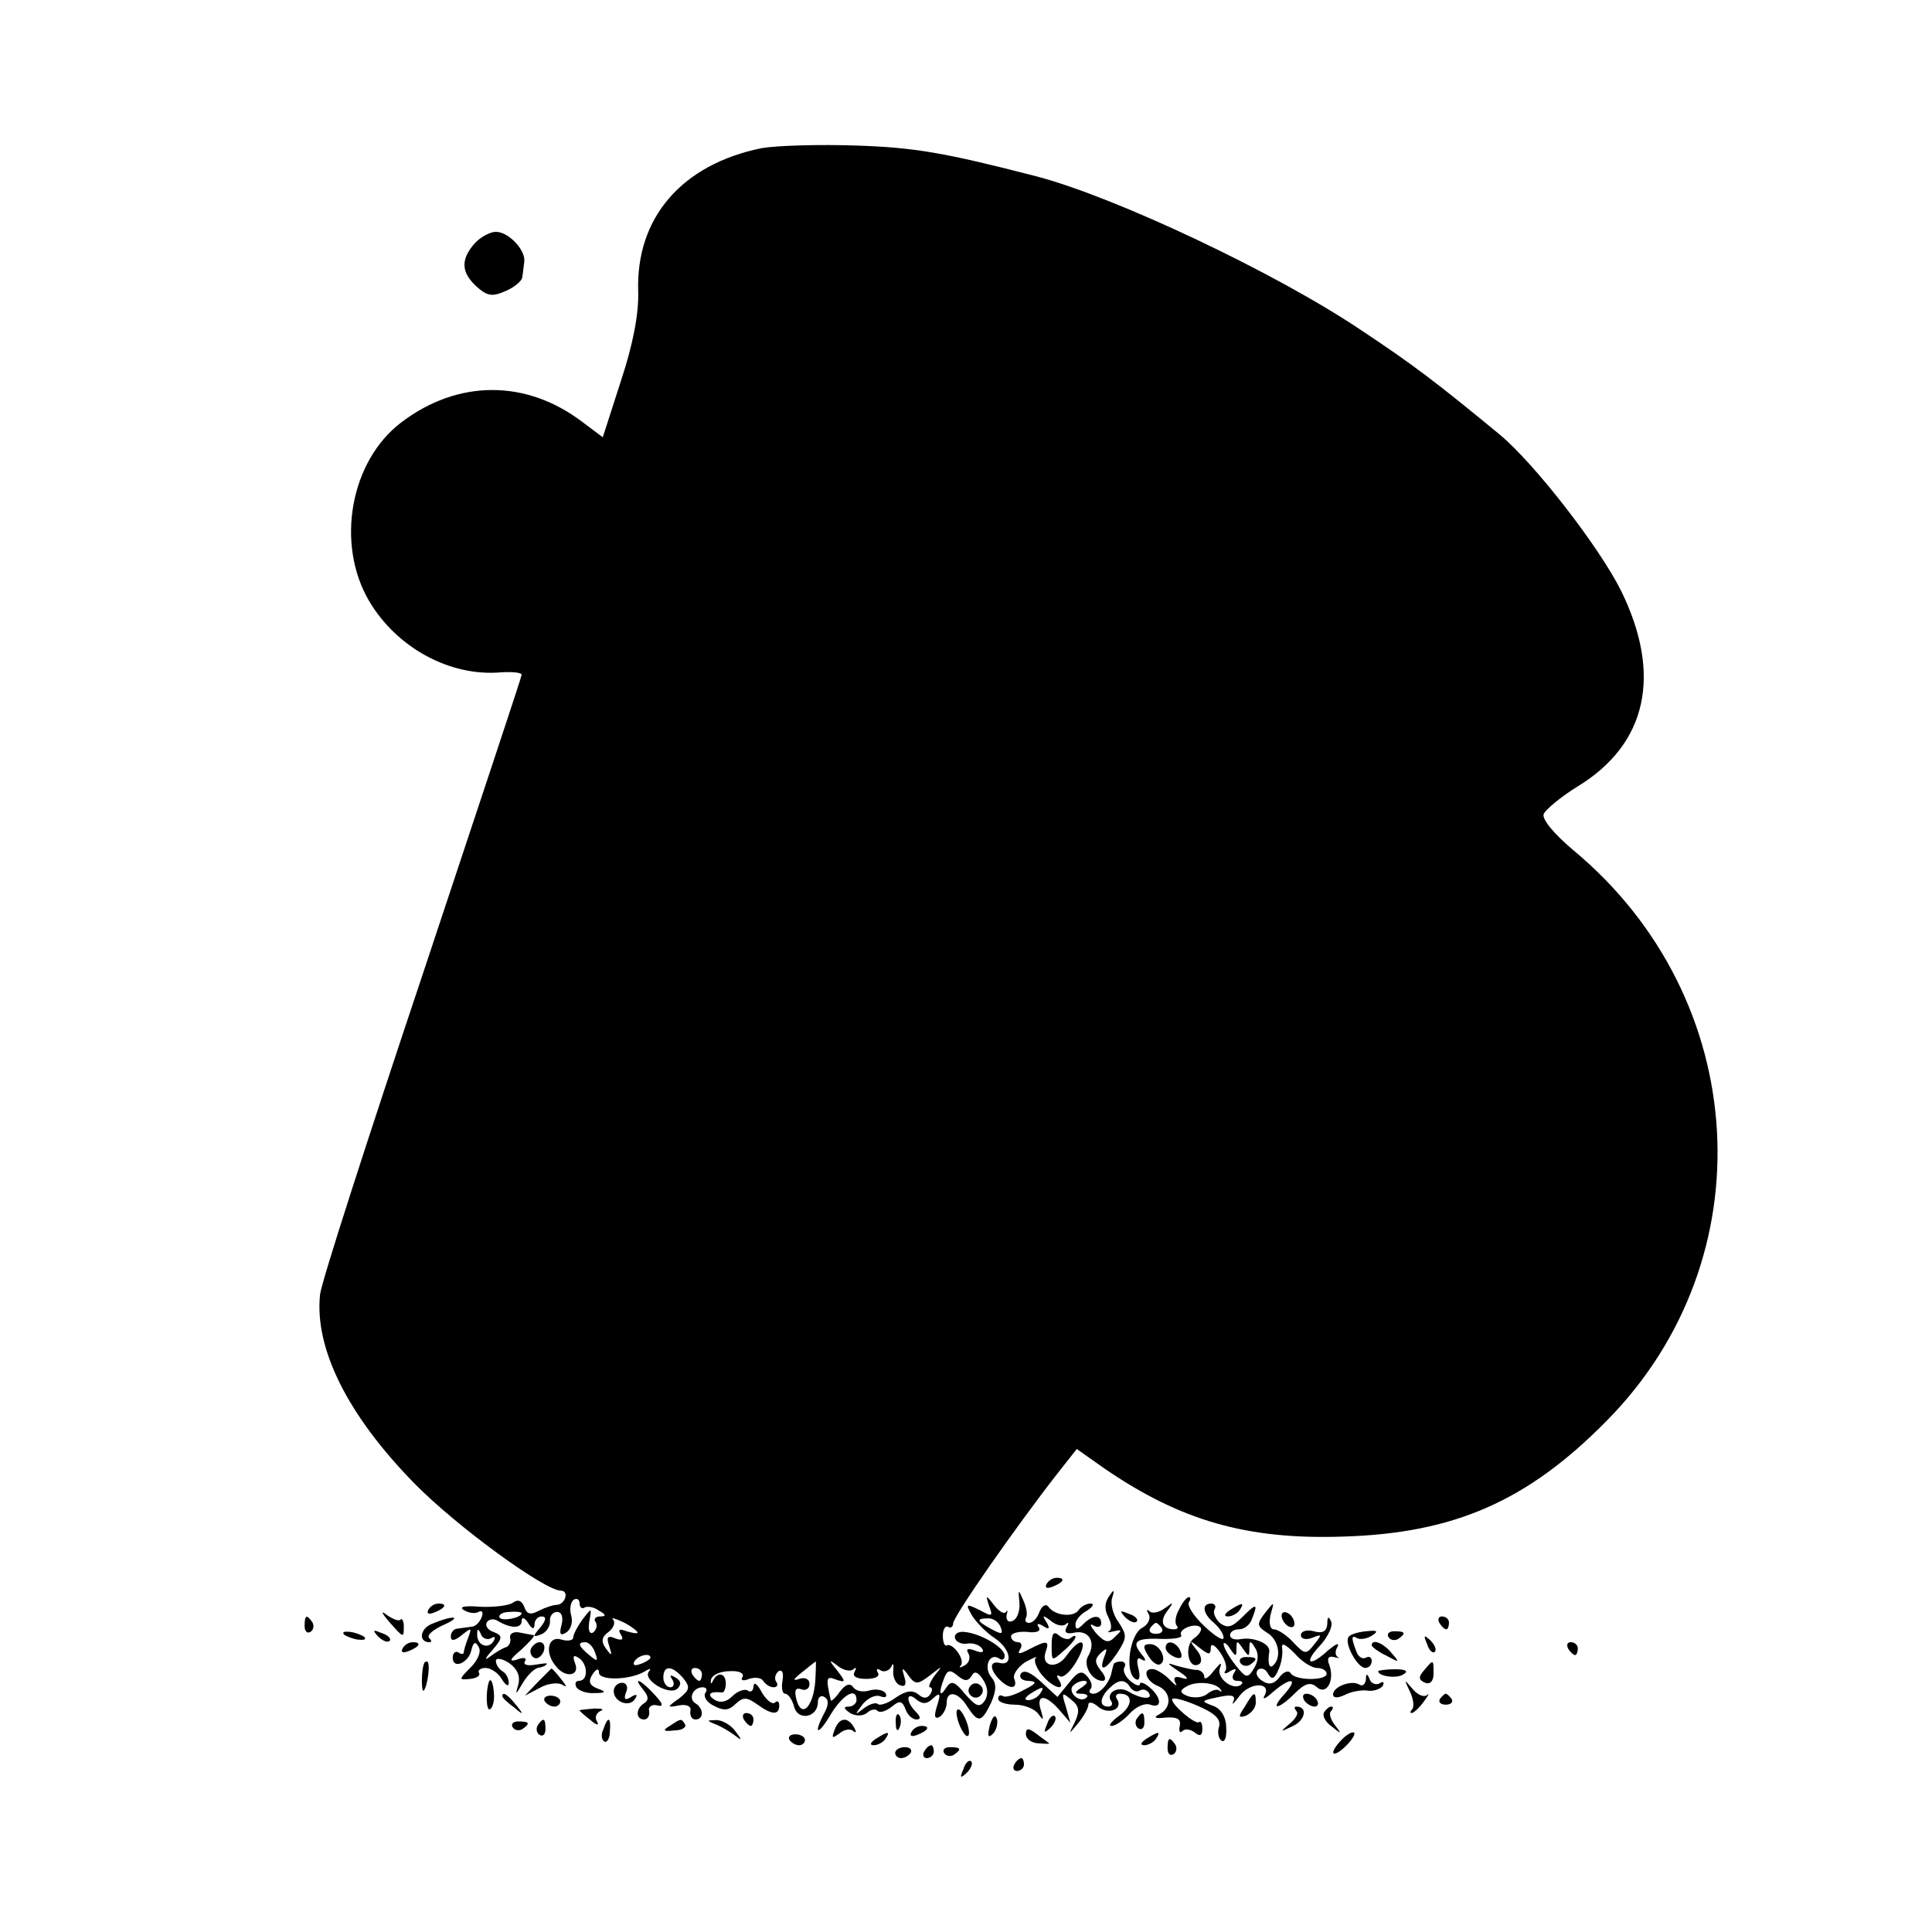 <?xml version="1.0" standalone="no"?>
<!DOCTYPE svg PUBLIC "-//W3C//DTD SVG 20010904//EN"
 "http://www.w3.org/TR/2001/REC-SVG-20010904/DTD/svg10.dtd">
<svg version="1.0" xmlns="http://www.w3.org/2000/svg"
 width="300pt" height="300pt" viewBox="0 0 300 300"
 preserveAspectRatio="xMidYMid meet">
<g transform="translate(0,300) scale(0.1,-0.1)"
fill="#000000" stroke="none">
<path d="M1183 2770 c-124 -25 -196 -108 -192 -223 1 -34 -8 -82 -27 -139
l-28 -87 -32 24 c-87 66 -193 66 -281 -1 -79 -60 -102 -188 -50 -277 43 -73
126 -118 205 -111 17 1 32 0 32 -4 0 -3 -70 -213 -154 -466 -85 -254 -157
-477 -159 -496 -9 -84 43 -188 147 -294 66 -67 202 -166 227 -166 13 0 7 -21
-6 -22 -6 0 -18 -4 -28 -9 -13 -7 -19 -6 -23 6 -4 10 -10 12 -18 6 -6 -4 -29
-7 -50 -6 -24 2 -34 0 -26 -5 8 -5 18 -6 23 -3 5 3 8 0 5 -8 -3 -8 -10 -15
-16 -15 -7 -1 -16 -2 -22 -3 -5 0 -10 -6 -10 -12 0 -8 6 -7 17 2 15 12 16 12
10 -4 -4 -10 -7 -21 -7 -23 0 -3 -4 -3 -8 0 -5 3 -9 -1 -9 -8 0 -19 25 -8 29
12 3 12 6 14 11 5 5 -7 -1 -21 -12 -32 -19 -19 -19 -20 -1 -18 10 1 16 5 14 9
-3 4 2 8 10 8 8 0 20 -8 25 -17 6 -10 11 -13 11 -6 0 6 -4 15 -10 18 -5 3 -10
10 -10 16 0 5 9 4 20 -3 13 -9 18 -20 15 -33 -5 -18 -5 -18 7 2 7 12 18 22 23
23 6 1 12 3 14 6 2 2 -6 1 -18 -1 -12 -2 -19 0 -16 5 4 6 -2 7 -12 3 -13 -4
-12 0 6 15 13 12 22 22 20 23 -2 0 -12 2 -22 4 -10 2 -16 -2 -15 -8 2 -7 -2
-14 -7 -15 -6 -2 -17 -9 -25 -15 -8 -6 -7 -2 4 10 17 20 17 23 2 29 -9 3 -13
10 -10 15 3 5 11 6 17 2 20 -12 37 -12 37 0 0 7 5 5 10 -3 6 -10 10 -11 10 -2
0 6 5 12 11 12 8 0 7 -6 -2 -17 -12 -14 -12 -16 1 -11 8 3 14 12 14 20 -1 8 4
15 11 15 7 0 10 -8 7 -20 -4 -14 -2 -18 7 -12 7 4 11 16 8 26 -3 10 -1 22 4
25 5 3 9 0 9 -6 0 -6 4 -9 8 -6 4 2 14 1 22 -5 11 -6 12 -9 2 -9 -7 0 -11 -4
-7 -9 3 -5 1 -12 -4 -16 -6 -3 -8 4 -6 17 4 22 4 22 -10 4 -8 -11 -15 -24 -15
-29 0 -4 -8 -6 -18 -3 -21 7 -27 -20 -9 -41 14 -19 38 -16 30 4 -4 11 -3 14 5
9 15 -9 16 -36 1 -36 -5 0 -7 -4 -4 -10 3 -5 16 -10 28 -9 18 0 19 2 5 7 -13
5 -15 11 -8 22 6 9 10 10 10 3 0 -13 47 -12 70 1 8 5 12 6 8 1 -12 -13 32 -39
44 -27 6 6 6 12 -3 17 -8 5 -10 4 -5 -3 4 -7 2 -12 -3 -12 -6 0 -11 7 -11 15
0 20 14 19 31 -1 11 -14 10 -18 -6 -31 -20 -14 -20 -15 0 -11 12 2 19 -2 17
-9 -1 -7 2 -13 8 -13 13 0 13 17 0 25 -12 7 -4 25 11 25 6 0 8 -4 4 -9 -3 -6
3 -15 14 -20 15 -8 23 -7 33 3 12 11 17 11 33 0 23 -17 35 -18 35 -2 0 6 -3 8
-7 4 -4 -3 -13 4 -20 16 -7 13 -12 17 -13 10 0 -7 -4 -11 -9 -7 -5 3 -16 -1
-24 -9 -9 -9 -19 -11 -28 -5 -12 8 -7 13 12 11 3 -1 6 6 6 14 0 16 -13 19 -20
4 -3 -6 -4 -5 -3 2 2 7 14 13 29 13 14 1 23 -3 20 -9 -4 -5 1 -7 10 -3 9 3 19
2 22 -3 4 -6 11 -10 16 -10 6 0 8 4 4 9 -3 5 -1 12 4 16 6 3 8 -3 6 -15 -2
-11 0 -20 4 -20 5 0 11 -9 14 -20 6 -23 37 -17 37 7 0 8 5 11 10 8 7 -4 7 -12
0 -25 -18 -34 -10 -36 10 -2 19 31 40 43 40 22 0 -5 -6 -10 -12 -10 -9 0 -8
-3 2 -10 9 -5 19 -5 26 0 6 6 14 7 17 3 4 -3 13 0 22 7 12 10 16 9 21 -4 3 -9
11 -16 17 -16 7 0 7 4 -1 12 -16 16 -15 33 1 19 10 -8 17 -7 26 2 11 10 12 7
6 -12 -5 -16 -4 -21 4 -17 6 4 11 14 11 22 0 20 18 17 32 -6 17 -26 22 -25 37
6 8 19 9 30 0 40 -12 15 -3 38 12 29 5 -4 9 -2 9 4 0 13 -38 35 -63 37 -10 1
-16 -4 -14 -10 2 -6 11 -10 20 -8 8 1 18 -2 22 -8 4 -6 -1 -7 -11 -3 -11 4
-15 3 -10 -5 3 -6 1 -14 -6 -18 -7 -4 -10 -4 -6 0 7 9 -13 36 -22 31 -3 -2 -6
5 -6 15 0 10 4 16 8 14 4 -3 8 0 8 5 0 11 98 151 162 233 l30 38 44 -31 c117
-80 220 -110 369 -105 173 5 287 55 410 180 248 251 225 655 -51 885 -31 26
-50 49 -47 57 3 7 27 27 53 43 108 66 131 174 67 304 -34 68 -134 197 -188
242 -97 80 -135 109 -215 162 -132 89 -382 207 -504 239 -143 37 -190 45 -280
48 -58 2 -124 0 -147 -4z m-373 -2275 c0 -7 -30 -13 -34 -7 -3 4 4 9 15 9 10
1 19 0 19 -2z m180 -30 c0 -2 -7 -1 -17 2 -11 4 -14 3 -9 -5 5 -8 2 -10 -9 -6
-11 5 -14 2 -9 -12 5 -16 4 -16 -5 -4 -8 11 -7 18 4 26 8 6 11 15 7 19 -4 4 3
2 16 -4 12 -6 22 -14 22 -16z m-228 -9 c7 4 8 2 4 -5 -9 -13 -26 -5 -25 12 0
9 2 8 6 -1 2 -6 10 -9 15 -6z m162 -22 c5 -14 4 -15 -9 -4 -17 14 -19 20 -6
20 5 0 12 -7 15 -16z m86 -8 c0 -2 -7 -7 -16 -10 -8 -3 -12 -2 -9 4 6 10 25
14 25 6z m256 -36 c-3 -40 -21 -59 -29 -30 -4 15 -2 20 7 17 7 -3 13 1 13 8 0
8 -7 11 -16 8 -11 -4 -9 0 4 10 11 9 21 17 22 17 0 0 0 -14 -1 -30z m59 18 c5
4 5 2 2 -4 -4 -7 3 -11 18 -11 14 0 22 4 18 10 -3 5 -1 7 5 3 5 -3 13 0 16 6
3 7 4 4 3 -6 -1 -10 4 -21 11 -23 8 -3 10 2 6 14 -4 13 -3 14 4 5 13 -19 16
-19 38 -2 18 14 18 14 5 -2 -7 -10 -10 -18 -7 -18 4 0 4 -5 1 -10 -5 -8 -11
-8 -19 -1 -9 7 -19 6 -35 -5 -12 -9 -25 -13 -28 -10 -3 3 -13 0 -22 -7 -14
-11 -14 -10 -2 6 8 10 20 16 28 13 8 -3 11 -1 8 5 -4 5 -15 7 -25 4 -10 -3
-21 -1 -25 5 -5 7 -12 5 -21 -7 -7 -10 -14 -16 -14 -13 -8 35 -7 38 8 32 15
-5 16 -4 2 14 -14 17 -13 18 1 7 9 -7 20 -9 24 -5z m-235 -8 c0 -5 -2 -10 -4
-10 -3 0 -8 5 -11 10 -3 6 -1 10 4 10 6 0 11 -4 11 -10z m419 -2 c4 8 10 6 18
-7 7 -11 8 -23 2 -32 -8 -11 -13 -9 -30 10 -17 21 -22 22 -30 10 -10 -16 -12
-8 -3 15 5 13 9 14 21 4 11 -9 16 -9 22 0z"/>
<path d="M1506 381 c-4 -5 -2 -12 3 -15 5 -4 12 -2 15 3 4 5 2 12 -3 15 -5 4
-12 2 -15 -3z"/>
<path d="M737 2622 c-22 -25 -21 -45 3 -67 17 -15 24 -16 45 -7 14 6 26 16 26
22 1 5 2 16 3 23 3 18 -24 47 -44 47 -9 0 -24 -8 -33 -18z"/>
<path d="M1625 540 c-3 -6 1 -7 9 -4 18 7 21 14 7 14 -6 0 -13 -4 -16 -10z"/>
<path d="M1583 511 c1 -13 -4 -26 -11 -28 -6 -3 -10 1 -9 9 2 7 2 9 -1 5 -2
-4 -10 0 -18 10 -13 17 -14 17 -8 -1 6 -16 5 -17 -15 -6 -21 10 -22 10 -12 -8
6 -10 22 -27 36 -36 25 -17 29 -44 6 -38 -15 3 -14 -11 1 -26 16 -16 29 -15
23 1 -3 6 5 18 17 26 13 7 20 10 16 6 -3 -3 1 -15 10 -26 18 -21 38 -26 26 -7
-4 6 -3 8 2 5 5 -3 17 8 26 24 19 33 7 40 -16 8 -15 -22 -41 -17 -32 7 6 17 1
17 -26 3 -15 -8 -19 -8 -14 0 4 6 2 11 -3 11 -6 0 -11 4 -11 9 0 5 11 8 25 7
14 -2 22 1 18 7 -4 6 -1 7 7 2 9 -6 11 -4 5 6 -7 11 -6 12 7 2 8 -7 19 -9 23
-5 5 4 5 2 1 -5 -4 -8 0 -11 13 -8 22 4 33 -15 21 -36 -9 -14 5 -39 22 -39 6
0 5 7 -2 15 -10 13 -11 18 -1 28 10 9 11 8 6 -5 -10 -26 2 -22 21 7 14 22 14
26 1 46 -9 12 -13 29 -10 38 4 13 3 14 -5 2 -7 -10 -7 -21 -1 -32 5 -10 6 -19
1 -22 -4 -2 0 -2 8 0 12 3 13 2 2 -8 -10 -11 -16 -10 -30 5 -9 11 -11 16 -4
12 6 -4 12 -2 12 3 0 14 -13 14 -28 -1 -9 -9 -12 -9 -12 0 0 6 8 16 18 21 9 6
12 11 5 11 -6 0 -15 -5 -18 -10 -8 -12 -37 -9 -47 5 -4 5 -10 2 -14 -8 -3 -9
-10 -17 -16 -17 -5 0 -7 3 -5 8 3 4 1 16 -4 27 -8 18 -8 18 -6 -4z m-29 -38
c4 -11 1 -11 -14 -3 -24 13 -25 17 -5 17 8 0 16 -6 19 -14z"/>
<path d="M1831 501 c-6 -10 -7 -21 -4 -25 3 -3 2 -6 -4 -6 -18 0 -23 13 -10
29 10 14 10 14 -4 4 -9 -7 -20 -9 -24 -5 -5 4 -5 2 -1 -5 3 -6 -1 -16 -11 -21
-19 -11 -27 -69 -10 -79 6 -4 8 2 5 15 -4 15 -2 20 5 15 7 -4 7 0 -1 9 -16 20
-7 25 35 23 17 0 30 2 27 6 -5 9 22 20 30 12 3 -3 -1 -11 -10 -17 -16 -12 -9
-50 8 -40 5 3 4 13 -4 22 -12 15 -11 16 5 3 14 -11 17 -11 17 0 0 8 6 5 14 -6
8 -11 12 -24 9 -29 -4 -5 0 -6 7 -1 9 5 11 4 6 -3 -4 -7 -2 -12 5 -12 7 0 10
-2 7 -5 -11 -12 -39 8 -34 24 4 11 2 10 -9 -3 -8 -11 -15 -15 -15 -10 0 6 -6
11 -12 11 -7 0 -22 4 -33 7 -14 5 -13 3 5 -9 14 -9 17 -14 7 -11 -12 4 -16 2
-12 -7 4 -6 1 -5 -7 3 -7 8 -19 16 -26 18 -19 3 -14 -18 6 -26 21 -9 22 -34 2
-44 -10 -5 -6 -7 10 -5 18 1 24 -2 22 -13 -2 -8 0 -12 4 -8 4 4 12 3 19 -2 8
-7 12 -5 12 5 0 8 -2 13 -5 11 -5 -5 -42 26 -42 35 0 4 17 0 38 -9 28 -12 38
-21 35 -33 -3 -9 -1 -19 4 -22 5 -3 8 6 7 21 0 15 -8 29 -20 33 -21 8 -20 8
14 15 16 3 21 0 17 -8 -3 -7 1 -3 10 9 17 22 51 21 38 -1 -3 -6 3 -3 14 7 27
23 40 22 18 -3 -24 -26 -11 -26 16 1 15 15 24 18 34 9 15 -13 28 11 19 35 -4
10 -1 14 7 12 8 -2 11 -2 6 0 -4 3 -4 10 0 16 3 7 -3 4 -14 -5 -29 -27 -40
-22 -14 6 13 14 21 31 18 38 -4 9 -6 8 -6 -4 -1 -11 -7 -15 -21 -11 -11 3 -20
0 -20 -6 0 -6 8 -8 18 -4 15 6 15 5 3 -10 -13 -17 -15 -16 -33 3 -10 11 -24
20 -30 20 -6 0 -8 10 -5 23 6 21 6 21 -9 2 -13 -17 -12 -20 3 -30 18 -10 24
-38 10 -51 -6 -6 -9 3 -6 22 1 12 -24 22 -43 19 -10 -2 -18 0 -18 6 0 5 6 9
14 9 8 0 17 7 20 16 10 25 7 25 -15 3 -16 -16 -23 -18 -35 -9 -7 7 -11 16 -8
21 3 5 0 9 -5 9 -16 0 -13 -16 4 -30 8 -7 15 -17 15 -23 0 -6 -13 2 -30 18
-16 15 -27 32 -24 37 3 4 3 8 0 8 -3 0 -10 -8 -15 -19z m-27 -29 c3 -5 -1 -9
-9 -9 -8 0 -12 4 -9 9 3 4 7 8 9 8 2 0 6 -4 9 -8z m116 -32 c0 13 1 13 10 0 9
-13 10 -13 10 0 0 13 2 13 9 1 6 -9 5 -21 -2 -32 -10 -16 -12 -15 -29 6 -10
13 -18 27 -18 32 0 4 5 1 10 -7 9 -13 10 -13 10 0z m125 -30 c8 0 15 -4 15 -9
0 -11 -49 -11 -56 1 -3 5 -11 2 -17 -6 -8 -11 -17 -13 -27 -6 -8 5 -11 12 -7
17 5 4 12 2 16 -6 6 -10 10 -8 16 6 5 10 7 25 6 33 -2 10 4 8 19 -7 11 -13 27
-23 35 -23z m-150 -33 c3 -4 2 -5 -2 -2 -3 3 -12 0 -18 -5 -7 -6 -20 -7 -30
-4 -13 5 -14 9 -3 15 14 9 45 7 53 -4z"/>
<path d="M1926 418 c3 -5 10 -6 15 -3 13 9 11 12 -6 12 -8 0 -12 -4 -9 -9z"/>
<path d="M665 500 c-3 -6 1 -7 9 -4 18 7 21 14 7 14 -6 0 -13 -4 -16 -10z"/>
<path d="M1910 500 c-9 -6 -10 -10 -3 -10 6 0 15 5 18 10 8 12 4 12 -15 0z"/>
<path d="M604 482 c23 -26 23 -26 23 -7 0 8 -3 13 -5 10 -3 -3 -12 1 -21 7
-10 8 -9 4 3 -10z"/>
<path d="M1747 489 c7 -7 15 -10 18 -7 3 3 -2 9 -12 12 -14 6 -15 5 -6 -5z"/>
<path d="M1990 491 c0 -5 5 -13 10 -16 6 -3 10 -2 10 4 0 5 -4 13 -10 16 -5 3
-10 2 -10 -4z"/>
<path d="M473 475 c0 -8 4 -12 9 -9 5 3 6 10 3 15 -9 13 -12 11 -12 -6z"/>
<path d="M672 479 c-20 -7 -23 -29 -5 -29 4 0 3 3 -1 7 -3 4 6 12 21 19 32 14
19 17 -15 3z"/>
<path d="M2235 480 c3 -5 8 -10 11 -10 2 0 4 5 4 10 0 6 -5 10 -11 10 -5 0 -7
-4 -4 -10z"/>
<path d="M534 462 c4 -3 14 -7 22 -8 9 -1 13 0 10 4 -4 3 -14 7 -22 8 -9 1
-13 0 -10 -4z"/>
<path d="M587 459 c7 -7 15 -10 18 -7 3 3 -2 9 -12 12 -14 6 -15 5 -6 -5z"/>
<path d="M1633 445 c0 -25 0 -25 18 -9 11 9 19 19 19 22 0 3 -3 2 -7 -1 -3 -4
-12 -2 -18 3 -9 8 -12 4 -12 -15z"/>
<path d="M2094 458 c-7 -10 14 -48 26 -48 6 0 10 5 10 11 0 5 -4 8 -9 5 -5 -3
-12 1 -15 10 -8 21 -8 26 2 20 4 -2 14 -1 22 4 11 7 9 9 -8 7 -13 -1 -26 -5
-28 -9z"/>
<path d="M2156 458 c3 -5 10 -6 15 -3 13 9 11 12 -6 12 -8 0 -12 -4 -9 -9z"/>
<path d="M2216 447 c3 -10 9 -15 12 -12 3 3 0 11 -7 18 -10 9 -11 8 -5 -6z"/>
<path d="M625 440 c-3 -6 1 -7 9 -4 18 7 21 14 7 14 -6 0 -13 -4 -16 -10z"/>
<path d="M825 441 c-3 -5 -1 -12 4 -15 5 -3 11 1 15 9 6 16 -9 21 -19 6z"/>
<path d="M1783 429 c6 -10 14 -16 19 -13 11 7 -1 31 -16 31 -11 0 -12 -4 -3
-18z"/>
<path d="M1810 441 c0 -5 7 -11 14 -14 10 -4 13 -1 9 9 -6 15 -23 19 -23 5z"/>
<path d="M2130 445 c0 -2 10 -10 23 -16 20 -11 21 -11 8 4 -13 16 -31 23 -31
12z"/>
<path d="M2435 440 c3 -5 8 -10 11 -10 2 0 4 5 4 10 0 6 -5 10 -11 10 -5 0 -7
-4 -4 -10z"/>
<path d="M659 418 c-5 -9 -5 -48 -1 -43 6 6 11 45 5 45 -2 0 -4 -1 -4 -2z"/>
<path d="M1729 415 c-1 -3 -2 -8 -3 -12 -3 -16 -18 -33 -28 -33 -6 0 -8 3 -5
7 4 3 2 12 -4 19 -9 11 -15 9 -29 -9 l-18 -22 -25 23 c-16 15 -27 20 -32 13
-3 -6 2 -11 12 -11 14 -1 13 -4 -7 -14 -14 -8 -28 -12 -32 -10 -5 3 -8 1 -8
-4 0 -5 12 -9 26 -9 15 0 31 -7 36 -14 8 -11 9 -11 5 3 -9 26 4 29 26 5 l19
-22 -7 25 c-7 22 -6 23 8 11 13 -10 14 -18 6 -35 -10 -20 -10 -20 5 -2 9 11
16 24 16 29 0 5 7 4 15 -3 15 -13 39 -5 30 11 -4 5 -2 9 4 9 21 0 20 -19 -1
-34 -12 -9 -18 -16 -12 -16 6 0 19 9 28 19 10 11 24 17 32 14 19 -7 18 11 -1
27 -8 7 -15 9 -15 5 0 -4 -7 -2 -15 5 -8 7 -12 16 -9 21 3 5 0 9 -5 9 -6 0
-12 -2 -12 -5z m-49 -35 c-12 -8 -12 -10 -1 -10 8 0 12 -3 8 -6 -9 -9 -28 6
-22 17 4 5 12 9 18 9 7 0 6 -4 -3 -10z m75 0 c4 -6 10 -8 15 -5 5 3 11 1 14
-4 7 -11 -13 -9 -31 2 -16 10 -36 -1 -28 -14 4 -5 1 -9 -4 -9 -14 0 -14 13 1
28 15 15 25 15 33 2z m-140 -10 c-3 -5 -12 -10 -18 -10 -7 0 -6 4 3 10 19 12
23 12 15 0z"/>
<path d="M2211 406 c-9 -10 -8 -15 2 -19 8 -3 13 3 13 14 0 23 0 23 -15 5z"/>
<path d="M835 388 l-20 -21 23 12 c12 7 28 9 35 5 8 -5 7 -2 -2 9 -7 9 -14 17
-15 16 0 0 -10 -10 -21 -21z"/>
<path d="M2140 405 c0 -8 29 -12 39 -5 9 5 4 8 -13 8 -14 0 -26 -2 -26 -3z"/>
<path d="M2121 392 c-1 -7 -5 -11 -10 -8 -12 8 -41 -3 -41 -15 0 -6 7 -6 18
-1 9 5 25 8 34 7 10 -2 21 2 25 7 3 6 1 8 -5 4 -5 -3 -13 0 -15 6 -4 10 -6 10
-6 0z"/>
<path d="M759 388 c-5 -16 -4 -46 2 -42 4 2 7 13 6 24 -1 17 -5 26 -8 18z"/>
<path d="M953 374 c0 -17 25 -26 33 -12 5 7 2 8 -6 3 -9 -6 -12 -4 -8 7 4 8 1
15 -6 15 -7 0 -13 -6 -13 -13z"/>
<path d="M999 376 c8 -10 9 -16 1 -21 -13 -8 -13 -25 0 -25 6 0 9 6 8 13 -2 6
4 11 12 9 11 -3 10 2 -4 17 -21 23 -35 29 -17 7z"/>
<path d="M2189 374 c6 -12 7 -24 4 -28 -3 -3 -4 -6 -1 -6 3 0 12 8 19 18 7 9
9 14 5 10 -5 -4 -15 0 -23 10 -13 15 -13 15 -4 -4z"/>
<path d="M780 366 c0 -2 8 -10 18 -17 15 -13 16 -12 3 4 -13 16 -21 21 -21 13z"/>
<path d="M846 358 c3 -4 9 -8 15 -8 5 0 9 4 9 8 0 5 -7 9 -15 9 -8 0 -12 -4
-9 -9z"/>
<path d="M1933 350 c-11 -16 -10 -18 2 -14 8 4 15 12 15 20 0 19 -3 18 -17 -6z"/>
<path d="M2025 360 c3 -5 11 -10 16 -10 6 0 7 5 4 10 -3 6 -11 10 -16 10 -6 0
-7 -4 -4 -10z"/>
<path d="M2236 362 c-3 -5 1 -9 9 -9 8 0 12 4 9 9 -3 4 -7 8 -9 8 -2 0 -6 -4
-9 -8z"/>
<path d="M900 344 c0 -1 8 -8 17 -15 9 -8 14 -9 10 -2 -4 6 -1 13 5 16 7 3 3
4 -9 4 -13 -1 -23 -2 -23 -3z"/>
<path d="M1487 330 c3 -11 9 -22 13 -25 5 -3 6 4 3 15 -3 11 -9 22 -13 25 -5
3 -6 -4 -3 -15z"/>
<path d="M2013 343 c4 -3 -1 -12 -11 -20 -15 -13 -15 -13 6 -3 19 9 23 30 5
30 -4 0 -3 -3 0 -7z"/>
<path d="M2056 341 c-3 -5 2 -15 12 -22 15 -12 16 -12 5 2 -7 9 -10 19 -6 22
3 4 4 7 0 7 -3 0 -8 -4 -11 -9z"/>
<path d="M1155 330 c3 -5 8 -10 11 -10 2 0 4 5 4 10 0 6 -5 10 -11 10 -5 0 -7
-4 -4 -10z"/>
<path d="M1391 324 c0 -11 3 -14 6 -6 3 7 2 16 -1 19 -3 4 -6 -2 -5 -13z"/>
<path d="M1537 321 c-4 -17 -3 -21 5 -13 5 5 8 16 6 23 -3 8 -7 3 -11 -10z"/>
<path d="M1626 323 c-6 -14 -5 -15 5 -6 7 7 10 15 7 18 -3 3 -9 -2 -12 -12z"/>
<path d="M1765 331 c-3 -5 -2 -12 3 -15 5 -3 9 1 9 9 0 17 -3 19 -12 6z"/>
<path d="M796 318 c3 -5 10 -6 15 -3 13 9 11 12 -6 12 -8 0 -12 -4 -9 -9z"/>
<path d="M835 321 c-3 -5 -2 -12 3 -15 5 -3 9 1 9 9 0 17 -3 19 -12 6z"/>
<path d="M937 315 c-4 -8 -3 -16 1 -19 4 -3 9 4 9 15 2 23 -3 25 -10 4z"/>
<path d="M1040 320 c-12 -7 -10 -9 7 -7 12 0 19 5 17 9 -6 10 -6 10 -24 -2z"/>
<path d="M1110 323 c8 -3 22 -11 30 -17 13 -10 13 -9 1 7 -7 9 -21 17 -30 16
-13 0 -14 -1 -1 -6z"/>
<path d="M1296 314 c-5 -13 -4 -14 7 -6 8 7 18 8 22 4 5 -4 5 -1 1 6 -10 17
-23 15 -30 -4z"/>
<path d="M1415 310 c-3 -6 1 -7 9 -4 18 7 21 14 7 14 -6 0 -13 -4 -16 -10z"/>
<path d="M1593 307 c0 -7 9 -14 20 -14 11 -1 18 -1 16 0 -2 2 -11 8 -20 15
-12 9 -16 9 -16 -1z"/>
<path d="M1226 298 c3 -4 9 -8 15 -8 5 0 9 4 9 8 0 5 -7 9 -15 9 -8 0 -12 -4
-9 -9z"/>
<path d="M1360 300 c-9 -6 -10 -10 -3 -10 6 0 15 5 18 10 8 12 4 12 -15 0z"/>
<path d="M1780 300 c-9 -6 -10 -10 -3 -10 6 0 15 5 18 10 8 12 4 12 -15 0z"/>
<path d="M2080 295 c-19 -22 -8 -25 13 -3 9 10 13 18 8 18 -5 0 -14 -7 -21
-15z"/>
<path d="M1813 285 c0 -8 4 -12 9 -9 5 3 6 10 3 15 -9 13 -12 11 -12 -6z"/>
<path d="M1390 278 c0 -4 4 -8 9 -8 6 0 12 4 15 8 3 5 -1 9 -9 9 -8 0 -15 -4
-15 -9z"/>
<path d="M1435 280 c-3 -5 -1 -10 4 -10 6 0 11 5 11 10 0 6 -2 10 -4 10 -3 0
-8 -4 -11 -10z"/>
<path d="M1466 278 c3 -5 10 -6 15 -3 13 9 11 12 -6 12 -8 0 -12 -4 -9 -9z"/>
<path d="M1496 253 c-6 -14 -5 -15 5 -6 7 7 10 15 7 18 -3 3 -9 -2 -12 -12z"/>
<path d="M1575 260 c-3 -5 -1 -10 4 -10 6 0 11 5 11 10 0 6 -2 10 -4 10 -3 0
-8 -4 -11 -10z"/>
</g>
</svg>
